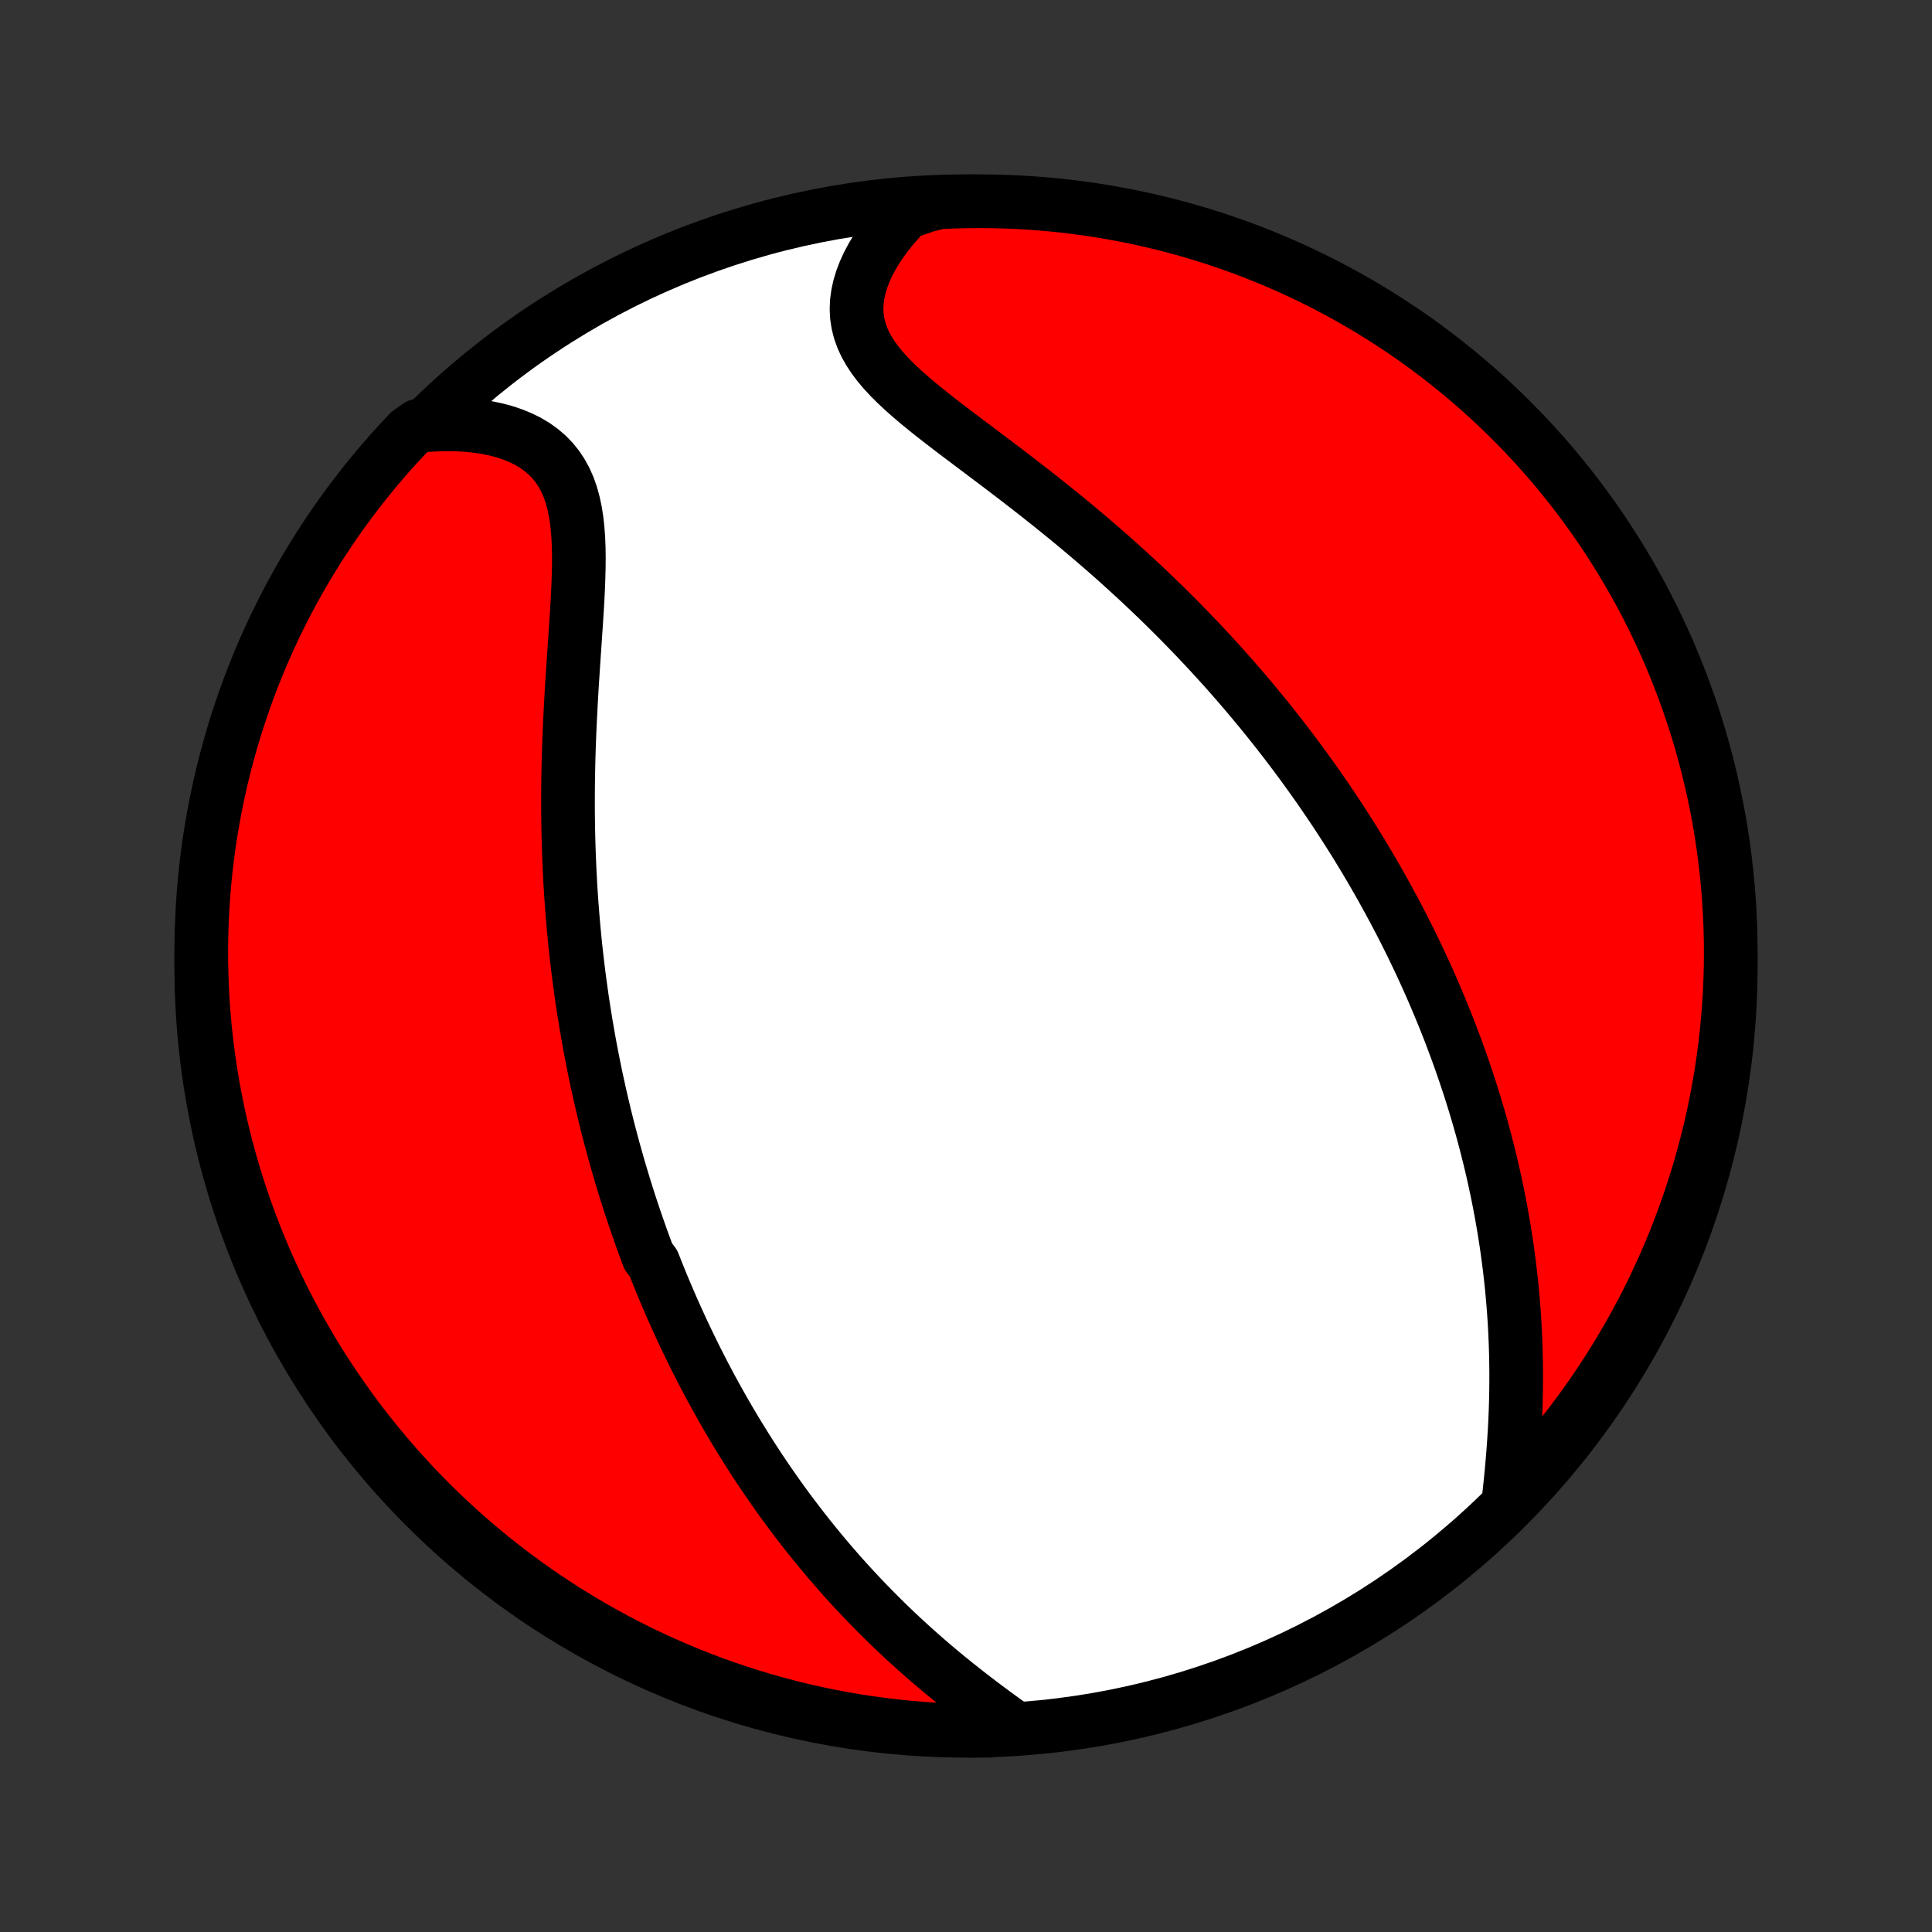 <?xml version="1.0" encoding="utf-8" standalone="no"?>
<!DOCTYPE svg PUBLIC "-//W3C//DTD SVG 1.1//EN"
  "http://www.w3.org/Graphics/SVG/1.1/DTD/svg11.dtd">
<!-- Created with matplotlib (http://matplotlib.org/) -->
<svg height="72pt" version="1.1" viewBox="0 0 72 72" width="72pt" xmlns="http://www.w3.org/2000/svg" xmlns:xlink="http://www.w3.org/1999/xlink">
 <rect x="0" y="0" width="72" height="72" fill="#333333" stroke="none"/>
 <defs>
  <style type="text/css">
*{stroke-linecap:butt;stroke-linejoin:round;}
  </style>
 </defs>
 <g id="figure_1">
  <g id="patch_1">
   <path d="
M0 72
L72 72
L72 0
L0 0
z
" style="fill:none;"/>
  </g>
  <g id="axes_1">
   <g id="PatchCollection_1">
    <defs>
     <path d="
M36 -7.5
C43.558 -7.5 50.808 -10.503 56.153 -15.848
C61.497 -21.192 64.5 -28.442 64.5 -36
C64.5 -43.558 61.497 -50.808 56.153 -56.153
C50.808 -61.497 43.558 -64.5 36 -64.5
C28.442 -64.5 21.192 -61.497 15.848 -56.153
C10.503 -50.808 7.5 -43.558 7.5 -36
C7.5 -28.442 10.503 -21.192 15.848 -15.848
C21.192 -10.503 28.442 -7.5 36 -7.5
z
" id="C0_0_a811fe30f3"/>
     <path d="
M37.69 -7.69
L37.388 -7.908
L37.086 -8.128
L36.784 -8.352
L36.483 -8.578
L36.184 -8.807
L35.888 -9.039
L35.593 -9.273
L35.302 -9.509
L35.014 -9.747
L34.73 -9.987
L34.45 -10.229
L34.173 -10.473
L33.901 -10.718
L33.633 -10.964
L33.369 -11.212
L33.109 -11.461
L32.855 -11.711
L32.604 -11.962
L32.358 -12.213
L32.116 -12.465
L31.879 -12.717
L31.646 -12.97
L31.418 -13.223
L31.194 -13.477
L30.974 -13.73
L30.758 -13.984
L30.547 -14.237
L30.34 -14.491
L30.136 -14.744
L29.937 -14.997
L29.741 -15.25
L29.549 -15.503
L29.361 -15.755
L29.176 -16.007
L28.995 -16.259
L28.818 -16.51
L28.644 -16.761
L28.473 -17.012
L28.305 -17.262
L28.141 -17.512
L27.98 -17.762
L27.821 -18.011
L27.666 -18.26
L27.513 -18.508
L27.363 -18.756
L27.216 -19.004
L27.072 -19.251
L26.93 -19.498
L26.791 -19.745
L26.654 -19.992
L26.519 -20.238
L26.387 -20.485
L26.257 -20.731
L26.13 -20.977
L26.004 -21.223
L25.881 -21.468
L25.76 -21.714
L25.641 -21.96
L25.523 -22.206
L25.408 -22.451
L25.295 -22.698
L25.183 -22.944
L25.073 -23.19
L24.965 -23.437
L24.859 -23.684
L24.754 -23.931
L24.651 -24.179
L24.55 -24.427
L24.45 -24.676
L24.352 -24.925
L24.16 -25.175
L24.067 -25.426
L23.975 -25.677
L23.884 -25.929
L23.795 -26.182
L23.707 -26.436
L23.62 -26.69
L23.535 -26.946
L23.451 -27.202
L23.369 -27.46
L23.288 -27.719
L23.208 -27.979
L23.13 -28.24
L23.052 -28.503
L22.977 -28.767
L22.902 -29.032
L22.829 -29.299
L22.757 -29.568
L22.686 -29.838
L22.617 -30.11
L22.549 -30.383
L22.483 -30.659
L22.417 -30.936
L22.353 -31.215
L22.291 -31.497
L22.229 -31.78
L22.169 -32.065
L22.111 -32.353
L22.054 -32.643
L21.998 -32.935
L21.944 -33.23
L21.892 -33.527
L21.84 -33.827
L21.791 -34.129
L21.743 -34.434
L21.696 -34.741
L21.652 -35.051
L21.609 -35.364
L21.567 -35.68
L21.528 -35.999
L21.49 -36.321
L21.454 -36.645
L21.42 -36.973
L21.388 -37.304
L21.358 -37.638
L21.33 -37.975
L21.304 -38.315
L21.28 -38.659
L21.258 -39.005
L21.239 -39.355
L21.222 -39.708
L21.207 -40.064
L21.194 -40.423
L21.184 -40.786
L21.176 -41.151
L21.171 -41.52
L21.168 -41.892
L21.168 -42.266
L21.17 -42.643
L21.175 -43.023
L21.182 -43.406
L21.191 -43.791
L21.203 -44.178
L21.218 -44.568
L21.234 -44.959
L21.253 -45.353
L21.274 -45.748
L21.296 -46.143
L21.32 -46.54
L21.346 -46.938
L21.372 -47.335
L21.399 -47.733
L21.426 -48.129
L21.453 -48.525
L21.479 -48.919
L21.504 -49.31
L21.526 -49.699
L21.545 -50.085
L21.559 -50.466
L21.569 -50.842
L21.572 -51.212
L21.567 -51.575
L21.553 -51.931
L21.528 -52.277
L21.491 -52.614
L21.44 -52.94
L21.374 -53.254
L21.291 -53.555
L21.191 -53.842
L21.071 -54.114
L20.932 -54.37
L20.773 -54.61
L20.593 -54.833
L20.393 -55.039
L20.174 -55.227
L19.936 -55.397
L19.681 -55.55
L19.408 -55.685
L19.121 -55.803
L18.819 -55.905
L18.505 -55.99
L18.18 -56.059
L17.844 -56.113
L17.5 -56.152
L17.149 -56.176
L16.791 -56.187
L16.428 -56.183
L16.061 -56.167
L15.597 -56.137
L15.253 -55.899
L14.915 -55.54
L14.583 -55.175
L14.258 -54.804
L13.94 -54.427
L13.629 -54.045
L13.324 -53.657
L13.026 -53.264
L12.735 -52.866
L12.451 -52.462
L12.175 -52.053
L11.905 -51.64
L11.644 -51.222
L11.389 -50.799
L11.142 -50.372
L10.902 -49.94
L10.671 -49.504
L10.446 -49.064
L10.23 -48.62
L10.021 -48.172
L9.821 -47.721
L9.628 -47.265
L9.444 -46.807
L9.267 -46.345
L9.099 -45.88
L8.939 -45.412
L8.787 -44.941
L8.643 -44.467
L8.508 -43.991
L8.381 -43.512
L8.262 -43.031
L8.152 -42.548
L8.051 -42.063
L7.958 -41.576
L7.873 -41.088
L7.797 -40.597
L7.73 -40.106
L7.671 -39.613
L7.621 -39.119
L7.58 -38.624
L7.547 -38.129
L7.523 -37.632
L7.507 -37.135
L7.5 -36.638
L7.502 -36.141
L7.513 -35.643
L7.532 -35.146
L7.56 -34.649
L7.597 -34.152
L7.642 -33.656
L7.696 -33.161
L7.758 -32.666
L7.829 -32.173
L7.909 -31.681
L7.997 -31.19
L8.094 -30.7
L8.199 -30.212
L8.313 -29.726
L8.435 -29.242
L8.566 -28.76
L8.704 -28.28
L8.852 -27.802
L9.007 -27.327
L9.171 -26.855
L9.343 -26.385
L9.523 -25.918
L9.711 -25.454
L9.907 -24.994
L10.111 -24.537
L10.323 -24.083
L10.543 -23.633
L10.77 -23.187
L11.005 -22.745
L11.248 -22.306
L11.498 -21.872
L11.756 -21.442
L12.021 -21.017
L12.294 -20.596
L12.574 -20.18
L12.861 -19.769
L13.154 -19.362
L13.455 -18.961
L13.763 -18.565
L14.078 -18.174
L14.399 -17.789
L14.726 -17.409
L15.061 -17.035
L15.401 -16.666
L15.748 -16.304
L16.101 -15.947
L16.46 -15.597
L16.825 -15.253
L17.196 -14.915
L17.573 -14.583
L17.955 -14.258
L18.343 -13.94
L18.736 -13.629
L19.134 -13.324
L19.538 -13.026
L19.947 -12.735
L20.36 -12.451
L20.778 -12.175
L21.201 -11.905
L21.628 -11.644
L22.06 -11.389
L22.496 -11.142
L22.936 -10.902
L23.38 -10.671
L23.828 -10.446
L24.279 -10.23
L24.735 -10.021
L25.193 -9.821
L25.655 -9.628
L26.12 -9.444
L26.588 -9.267
L27.059 -9.099
L27.533 -8.939
L28.009 -8.787
L28.488 -8.643
L28.969 -8.508
L29.452 -8.381
L29.937 -8.262
L30.424 -8.152
L30.912 -8.051
L31.403 -7.958
L31.894 -7.873
L32.387 -7.797
L32.881 -7.73
L33.376 -7.671
L33.871 -7.621
L34.368 -7.58
L34.865 -7.547
L35.362 -7.523
L35.859 -7.507
L36.357 -7.5
L36.854 -7.502
z
" id="C0_1_02caca617a"/>
     <path d="
M56.209 -16.005
L56.251 -16.378
L56.291 -16.754
L56.328 -17.131
L56.362 -17.509
L56.393 -17.888
L56.42 -18.266
L56.444 -18.644
L56.464 -19.022
L56.48 -19.398
L56.492 -19.773
L56.499 -20.146
L56.503 -20.517
L56.503 -20.886
L56.499 -21.253
L56.491 -21.617
L56.479 -21.978
L56.464 -22.337
L56.445 -22.693
L56.422 -23.046
L56.395 -23.396
L56.365 -23.744
L56.333 -24.088
L56.296 -24.429
L56.257 -24.766
L56.214 -25.101
L56.169 -25.433
L56.121 -25.761
L56.07 -26.086
L56.016 -26.408
L55.96 -26.727
L55.902 -27.043
L55.841 -27.356
L55.778 -27.666
L55.712 -27.972
L55.645 -28.276
L55.575 -28.578
L55.503 -28.876
L55.429 -29.171
L55.354 -29.464
L55.276 -29.754
L55.197 -30.042
L55.116 -30.327
L55.033 -30.61
L54.948 -30.89
L54.862 -31.168
L54.775 -31.443
L54.685 -31.716
L54.594 -31.988
L54.502 -32.257
L54.408 -32.524
L54.313 -32.789
L54.216 -33.052
L54.118 -33.313
L54.019 -33.573
L53.918 -33.831
L53.815 -34.087
L53.712 -34.341
L53.606 -34.594
L53.5 -34.846
L53.392 -35.096
L53.283 -35.345
L53.172 -35.592
L53.06 -35.839
L52.947 -36.084
L52.832 -36.328
L52.715 -36.571
L52.598 -36.813
L52.478 -37.054
L52.358 -37.294
L52.236 -37.533
L52.112 -37.772
L51.987 -38.009
L51.86 -38.246
L51.732 -38.483
L51.602 -38.719
L51.471 -38.954
L51.338 -39.189
L51.203 -39.424
L51.066 -39.658
L50.928 -39.892
L50.788 -40.126
L50.646 -40.359
L50.503 -40.592
L50.357 -40.825
L50.209 -41.058
L50.06 -41.291
L49.908 -41.524
L49.755 -41.757
L49.599 -41.99
L49.441 -42.223
L49.281 -42.456
L49.119 -42.69
L48.954 -42.923
L48.787 -43.157
L48.617 -43.392
L48.446 -43.626
L48.271 -43.861
L48.094 -44.097
L47.914 -44.333
L47.732 -44.569
L47.546 -44.805
L47.358 -45.043
L47.167 -45.28
L46.973 -45.519
L46.776 -45.757
L46.576 -45.997
L46.373 -46.236
L46.166 -46.477
L45.956 -46.718
L45.743 -46.96
L45.526 -47.202
L45.306 -47.445
L45.082 -47.688
L44.855 -47.932
L44.624 -48.177
L44.389 -48.422
L44.151 -48.667
L43.909 -48.914
L43.663 -49.16
L43.413 -49.407
L43.159 -49.655
L42.901 -49.902
L42.639 -50.151
L42.374 -50.399
L42.104 -50.647
L41.83 -50.896
L41.553 -51.145
L41.271 -51.394
L40.986 -51.642
L40.697 -51.891
L40.404 -52.139
L40.108 -52.387
L39.808 -52.635
L39.505 -52.882
L39.199 -53.129
L38.89 -53.375
L38.579 -53.621
L38.265 -53.865
L37.949 -54.109
L37.632 -54.352
L37.314 -54.594
L36.995 -54.835
L36.676 -55.075
L36.357 -55.315
L36.041 -55.553
L35.726 -55.79
L35.414 -56.027
L35.107 -56.263
L34.804 -56.499
L34.509 -56.734
L34.221 -56.97
L33.942 -57.206
L33.675 -57.442
L33.419 -57.68
L33.179 -57.919
L32.954 -58.16
L32.748 -58.404
L32.561 -58.65
L32.396 -58.9
L32.253 -59.154
L32.135 -59.411
L32.042 -59.673
L31.975 -59.938
L31.934 -60.208
L31.92 -60.48
L31.932 -60.757
L31.969 -61.035
L32.031 -61.316
L32.117 -61.599
L32.225 -61.881
L32.355 -62.164
L32.505 -62.446
L32.674 -62.726
L32.861 -63.004
L33.064 -63.279
L33.283 -63.55
L33.516 -63.817
L33.763 -64.079
L34.512 -64.337
L35.009 -64.461
L35.506 -64.483
L36.004 -64.496
L36.501 -64.5
L36.998 -64.496
L37.495 -64.483
L37.992 -64.461
L38.487 -64.43
L38.983 -64.391
L39.477 -64.344
L39.97 -64.287
L40.462 -64.222
L40.953 -64.149
L41.441 -64.066
L41.929 -63.976
L42.415 -63.877
L42.898 -63.769
L43.38 -63.653
L43.859 -63.528
L44.336 -63.395
L44.81 -63.254
L45.282 -63.104
L45.751 -62.946
L46.217 -62.78
L46.68 -62.606
L47.139 -62.423
L47.595 -62.233
L48.048 -62.035
L48.497 -61.828
L48.942 -61.614
L49.383 -61.392
L49.82 -61.162
L50.253 -60.925
L50.682 -60.68
L51.106 -60.427
L51.525 -60.167
L51.94 -59.9
L52.35 -59.626
L52.755 -59.344
L53.155 -59.055
L53.549 -58.759
L53.938 -58.456
L54.322 -58.146
L54.7 -57.83
L55.073 -57.507
L55.44 -57.177
L55.8 -56.841
L56.155 -56.499
L56.504 -56.15
L56.846 -55.795
L57.182 -55.434
L57.512 -55.068
L57.835 -54.695
L58.151 -54.317
L58.461 -53.933
L58.763 -53.544
L59.059 -53.149
L59.348 -52.749
L59.63 -52.344
L59.904 -51.934
L60.171 -51.519
L60.431 -51.1
L60.684 -50.675
L60.928 -50.247
L61.166 -49.814
L61.395 -49.377
L61.617 -48.936
L61.831 -48.49
L62.038 -48.041
L62.236 -47.589
L62.426 -47.133
L62.608 -46.673
L62.782 -46.21
L62.948 -45.744
L63.106 -45.275
L63.256 -44.804
L63.397 -44.329
L63.53 -43.852
L63.654 -43.373
L63.77 -42.891
L63.878 -42.408
L63.977 -41.922
L64.068 -41.435
L64.15 -40.946
L64.223 -40.455
L64.288 -39.963
L64.344 -39.47
L64.392 -38.975
L64.431 -38.48
L64.461 -37.984
L64.483 -37.488
L64.496 -36.991
L64.5 -36.494
L64.496 -35.996
L64.483 -35.499
L64.461 -35.002
L64.43 -34.505
L64.391 -34.008
L64.344 -33.513
L64.287 -33.017
L64.222 -32.523
L64.149 -32.03
L64.066 -31.538
L63.976 -31.047
L63.877 -30.558
L63.769 -30.071
L63.653 -29.585
L63.528 -29.102
L63.395 -28.62
L63.254 -28.141
L63.104 -27.664
L62.946 -27.19
L62.78 -26.718
L62.606 -26.249
L62.423 -25.783
L62.233 -25.32
L62.035 -24.861
L61.828 -24.405
L61.614 -23.952
L61.392 -23.503
L61.162 -23.058
L60.925 -22.617
L60.68 -22.18
L60.427 -21.747
L60.167 -21.318
L59.9 -20.894
L59.626 -20.475
L59.344 -20.06
L59.055 -19.65
L58.759 -19.245
L58.456 -18.845
L58.146 -18.451
L57.83 -18.062
L57.507 -17.678
L57.177 -17.3
L56.841 -16.927
z
" id="C0_2_6caea25482"/>
    </defs>
    <g clip-path="url(#p1bffca34e9)">
     <use style="fill:#ffffff;stroke:#000000;stroke-width:2.0;" x="0.0" xlink:href="#C0_0_a811fe30f3" y="72.0"/>
    </g>
    <g clip-path="url(#p1bffca34e9)">
     <use style="fill:#ff0000;stroke:#000000;stroke-width:2.0;" x="0.0" xlink:href="#C0_1_02caca617a" y="72.0"/>
    </g>
    <g clip-path="url(#p1bffca34e9)">
     <use style="fill:#ff0000;stroke:#000000;stroke-width:2.0;" x="0.0" xlink:href="#C0_2_6caea25482" y="72.0"/>
    </g>
   </g>
  </g>
 </g>
 <defs>
  <clipPath id="p1bffca34e9">
   <rect height="72.0" width="72.0" x="0.0" y="0.0"/>
  </clipPath>
 </defs>
</svg>
